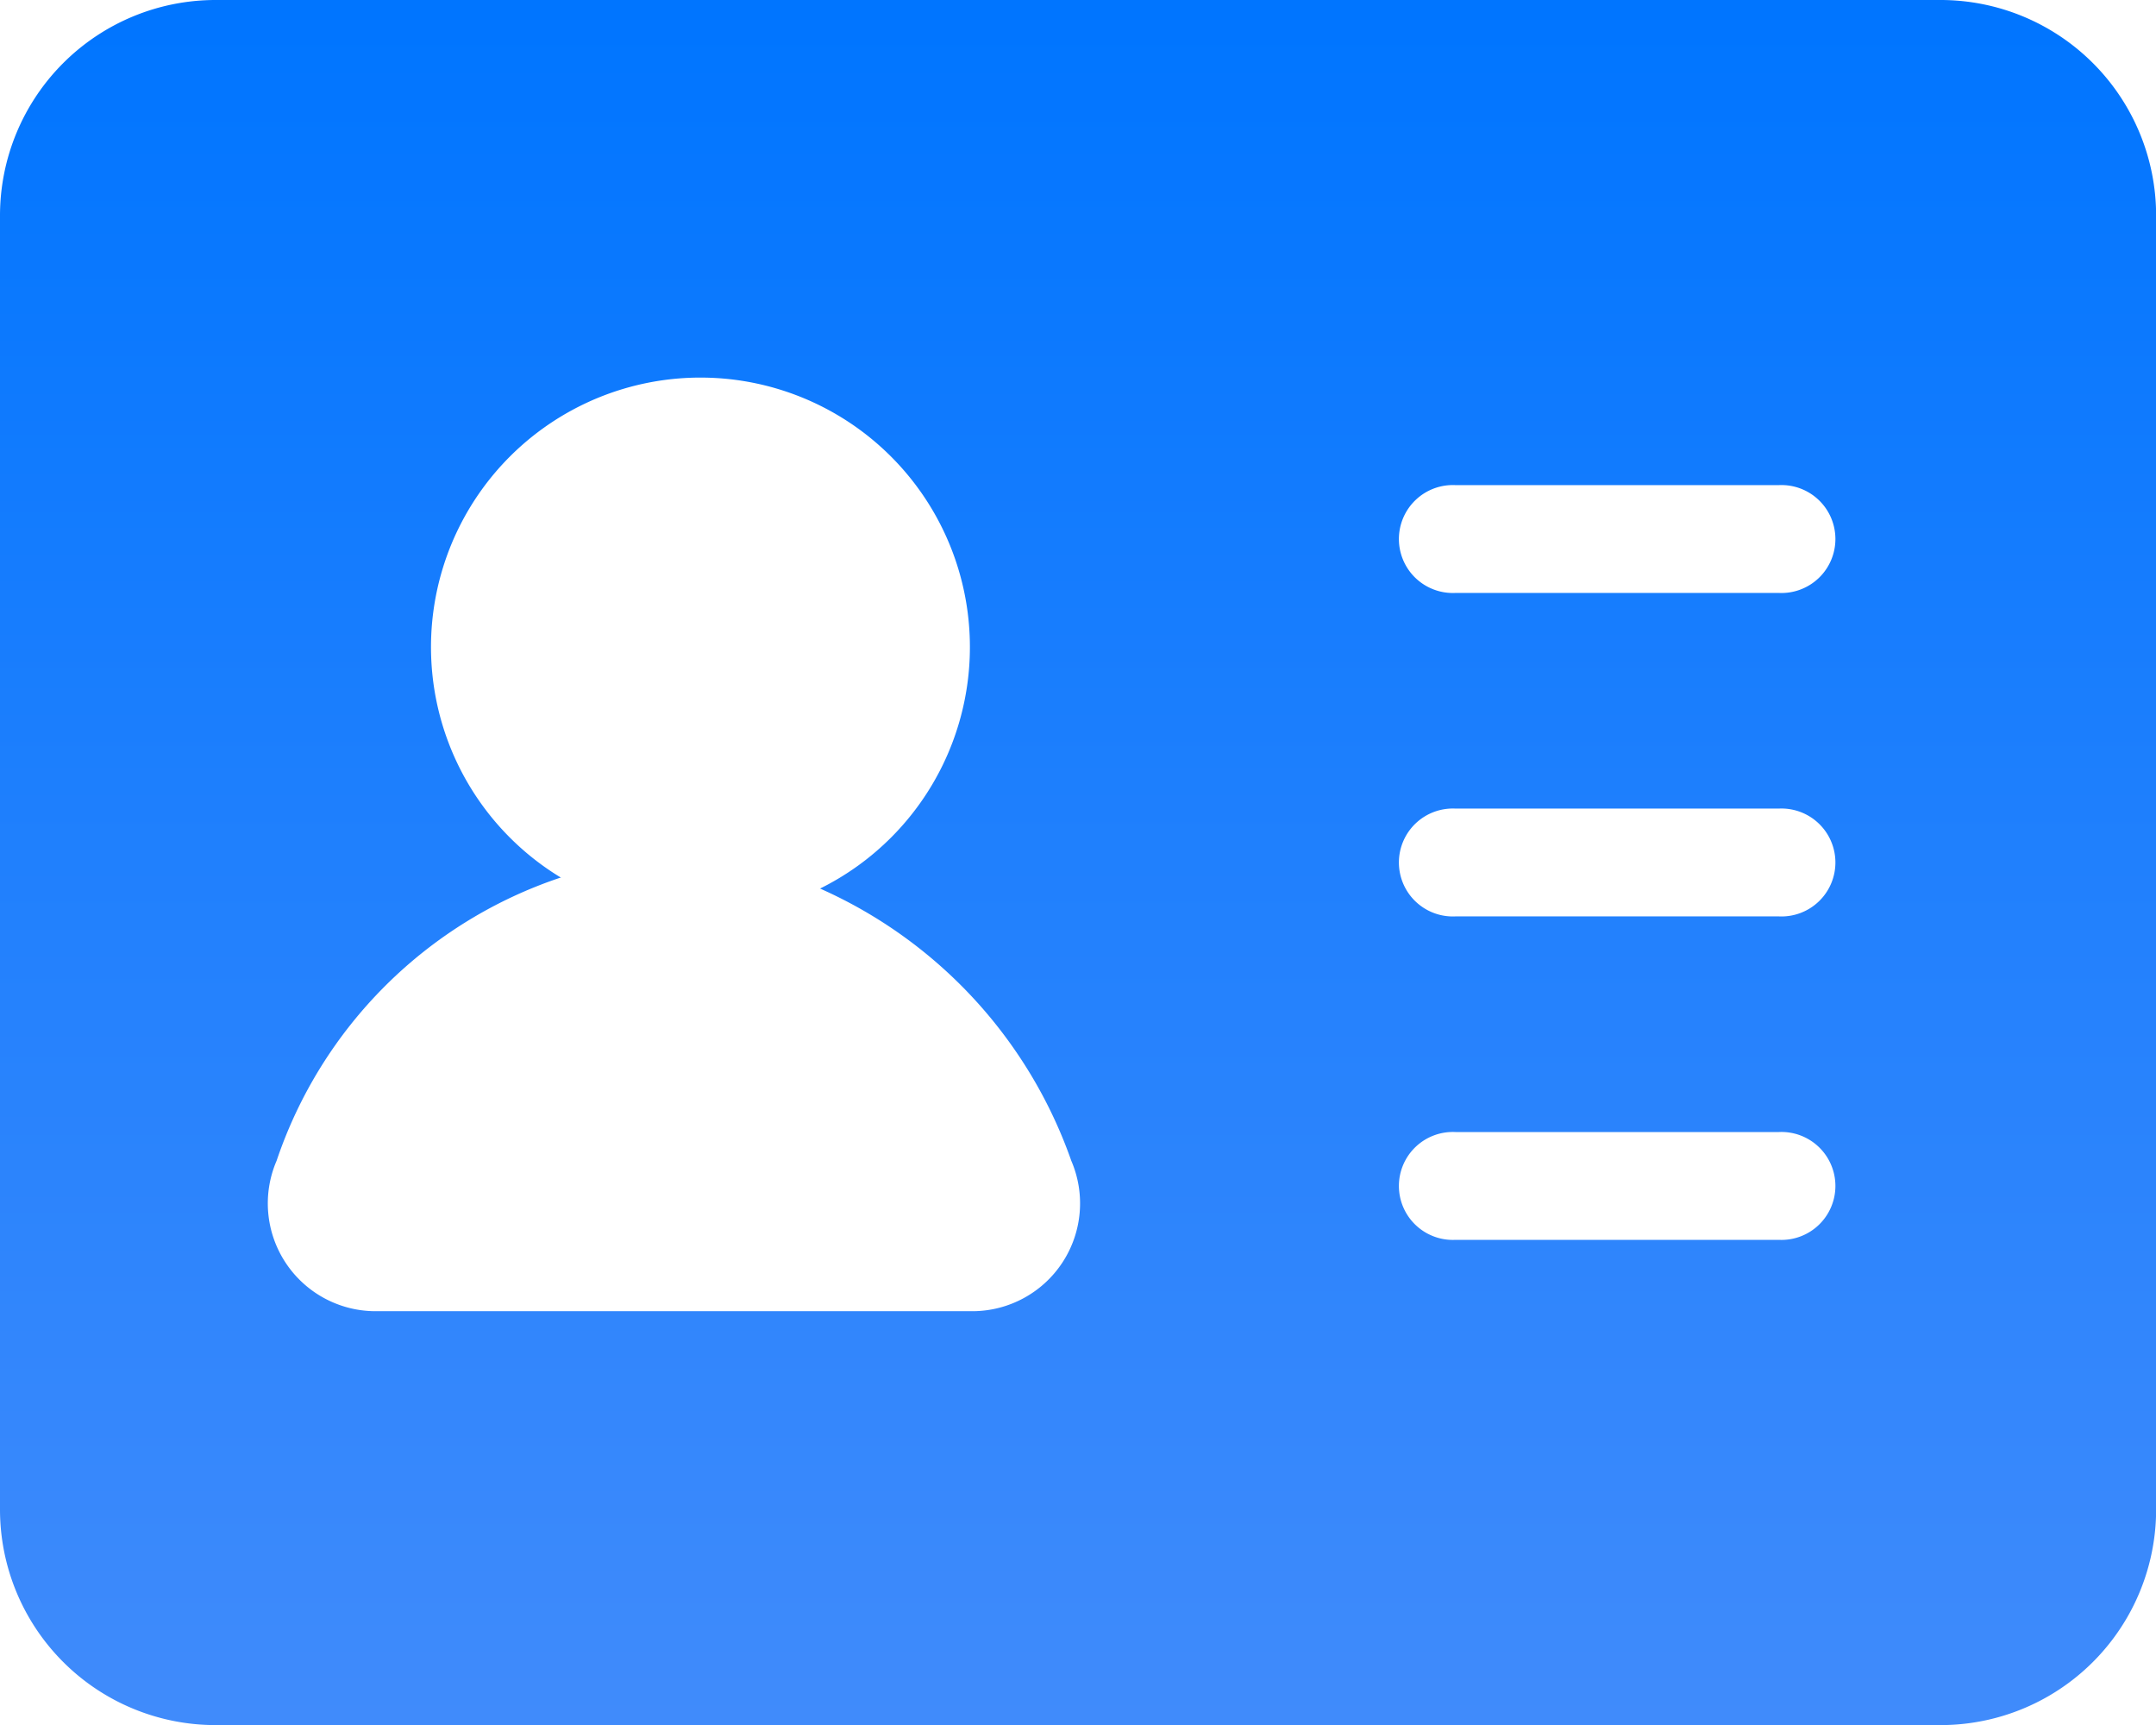<svg xmlns="http://www.w3.org/2000/svg" xmlns:xlink="http://www.w3.org/1999/xlink" width="17.499" height="14" viewBox="0 0 17.499 14"><defs><style>.a{fill:url(#a);}</style><linearGradient id="a" x1="0.5" x2="0.5" y2="1" gradientUnits="objectBoundingBox"><stop offset="0" stop-color="#0075ff"/><stop offset="1" stop-color="#408bfb"/></linearGradient></defs><path class="a" d="M87.094,170.656h14a1.75,1.75,0,0,1,1.75,1.75v10.5a1.75,1.75,0,0,1-1.75,1.75h-14a1.75,1.75,0,0,1-1.75-1.75v-10.5a1.75,1.75,0,0,1,1.75-1.75Zm10.063,3.937a.438.438,0,1,0,0,.875h2.625a.438.438,0,1,0,0-.875Zm0,2.625a.438.438,0,1,0,0,.875h2.625a.438.438,0,1,0,0-.875Zm0,2.625a.438.438,0,1,0,0,.875h2.625a.438.438,0,1,0,0-.875ZM89.9,177.776a3.653,3.653,0,0,0-2.311,2.3.875.875,0,0,0,.8,1.221h4.85a.875.875,0,0,0,.8-1.221A3.791,3.791,0,0,0,92,177.867a2.187,2.187,0,1,0-2.107-.091Z" transform="translate(-85.344 -170.656)"/></svg>